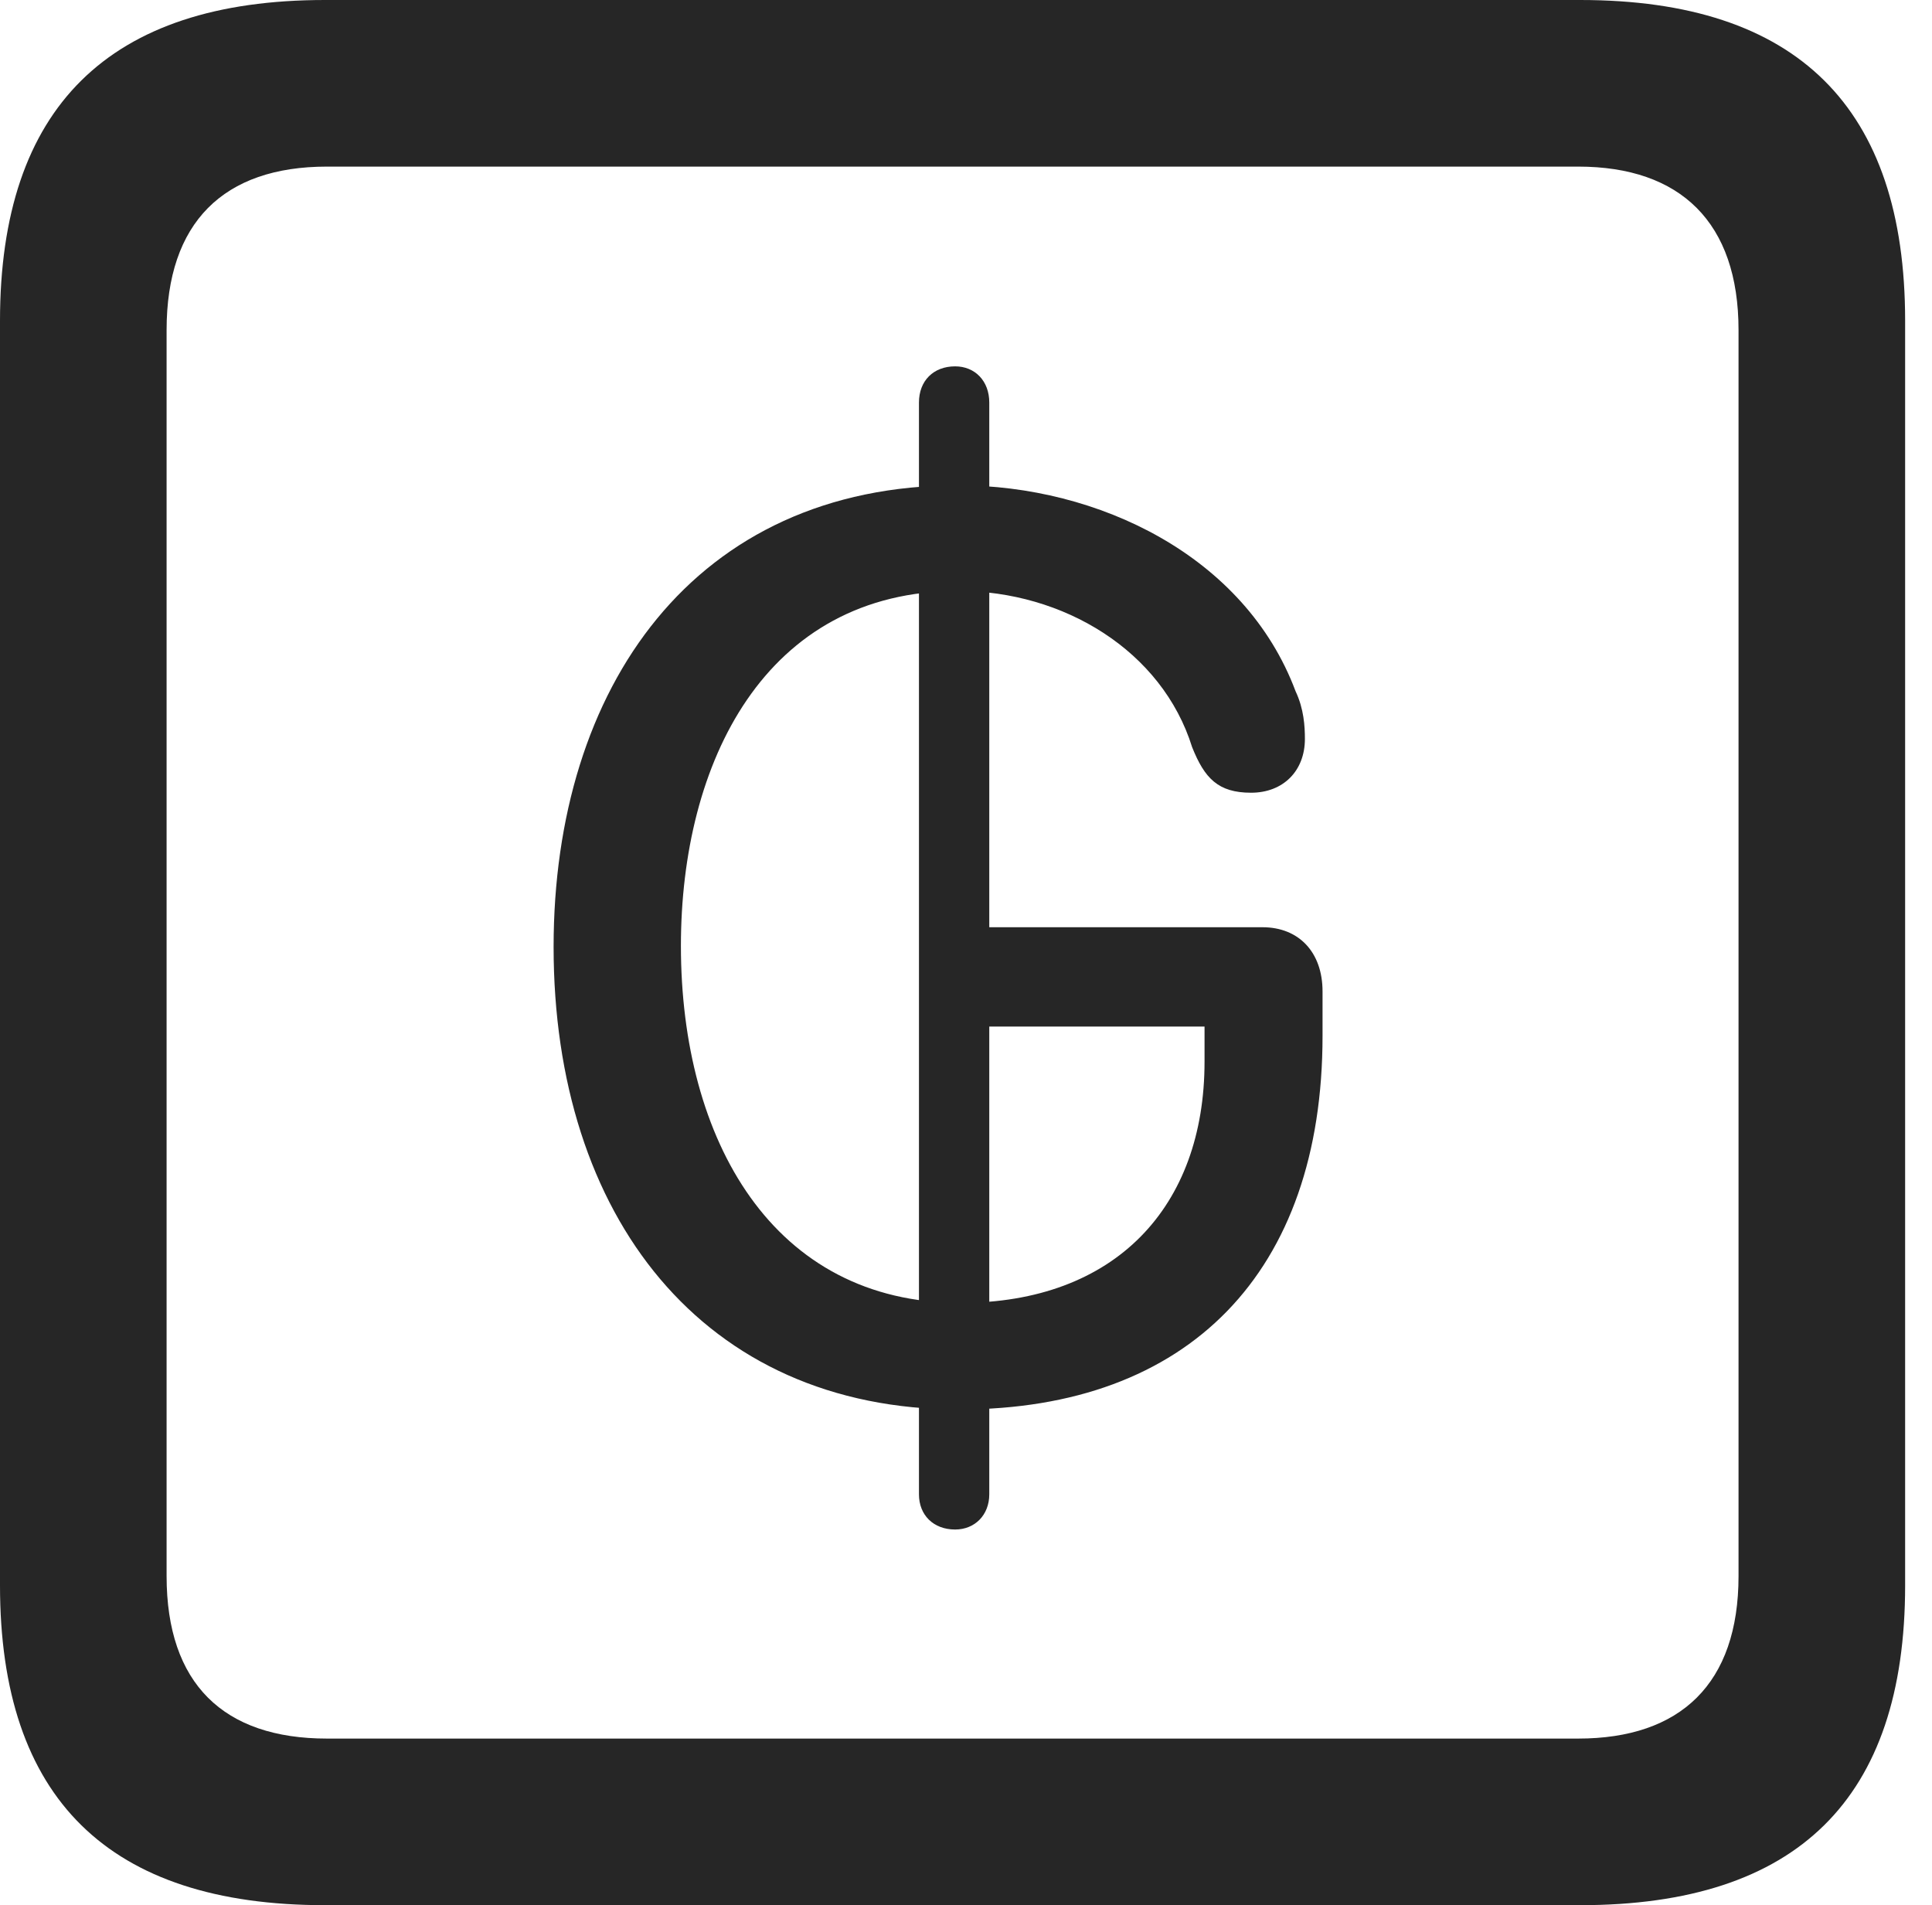 <?xml version="1.0" encoding="UTF-8"?>
<!--Generator: Apple Native CoreSVG 326-->
<!DOCTYPE svg
PUBLIC "-//W3C//DTD SVG 1.1//EN"
       "http://www.w3.org/Graphics/SVG/1.1/DTD/svg11.dtd">
<svg version="1.1" xmlns="http://www.w3.org/2000/svg" xmlns:xlink="http://www.w3.org/1999/xlink" viewBox="0 0 25.525 25.17">
 <g>
  <rect height="25.17" opacity="0" width="25.525" x="0" y="0"/>
  <path d="M4.293 25.17L20.877 25.17C23.748 25.17 25.17 23.762 25.17 20.945L25.17 4.238C25.17 1.422 23.748 0 20.877 0L4.293 0C1.436 0 0 1.422 0 4.238L0 20.945C0 23.762 1.436 25.17 4.293 25.17ZM4.32 22.969C2.953 22.969 2.201 22.244 2.201 20.822L2.201 4.361C2.201 2.939 2.953 2.201 4.32 2.201L20.85 2.201C22.203 2.201 22.969 2.939 22.969 4.361L22.969 20.822C22.969 22.244 22.203 22.969 20.85 22.969Z" fill="black" fill-opacity="0.85"/>
  <path d="M12.674 18.621C15.709 18.621 17.473 16.803 17.473 13.685L17.473 13.098C17.473 12.578 17.158 12.25 16.68 12.25L12.947 12.25L12.947 13.562L15.914 13.562L15.914 14.027C15.914 15.941 14.738 17.213 12.688 17.213C10.213 17.213 8.996 15.066 8.996 12.496C8.996 10.076 10.104 7.807 12.66 7.807C14.055 7.807 15.354 8.6 15.75 9.871C15.914 10.281 16.092 10.473 16.529 10.473C16.953 10.473 17.24 10.185 17.24 9.762C17.24 9.598 17.227 9.365 17.117 9.133C16.447 7.342 14.506 6.412 12.66 6.412C9.174 6.412 7.314 9.078 7.314 12.51C7.314 16.064 9.283 18.621 12.674 18.621ZM12.619 20.207C12.879 20.207 13.07 20.016 13.07 19.742L13.07 5.318C13.07 5.031 12.879 4.84 12.619 4.84C12.332 4.84 12.141 5.031 12.141 5.318L12.141 19.742C12.141 20.016 12.332 20.207 12.619 20.207Z" fill="black" fill-opacity="0.85"/>
 </g>
</svg>

